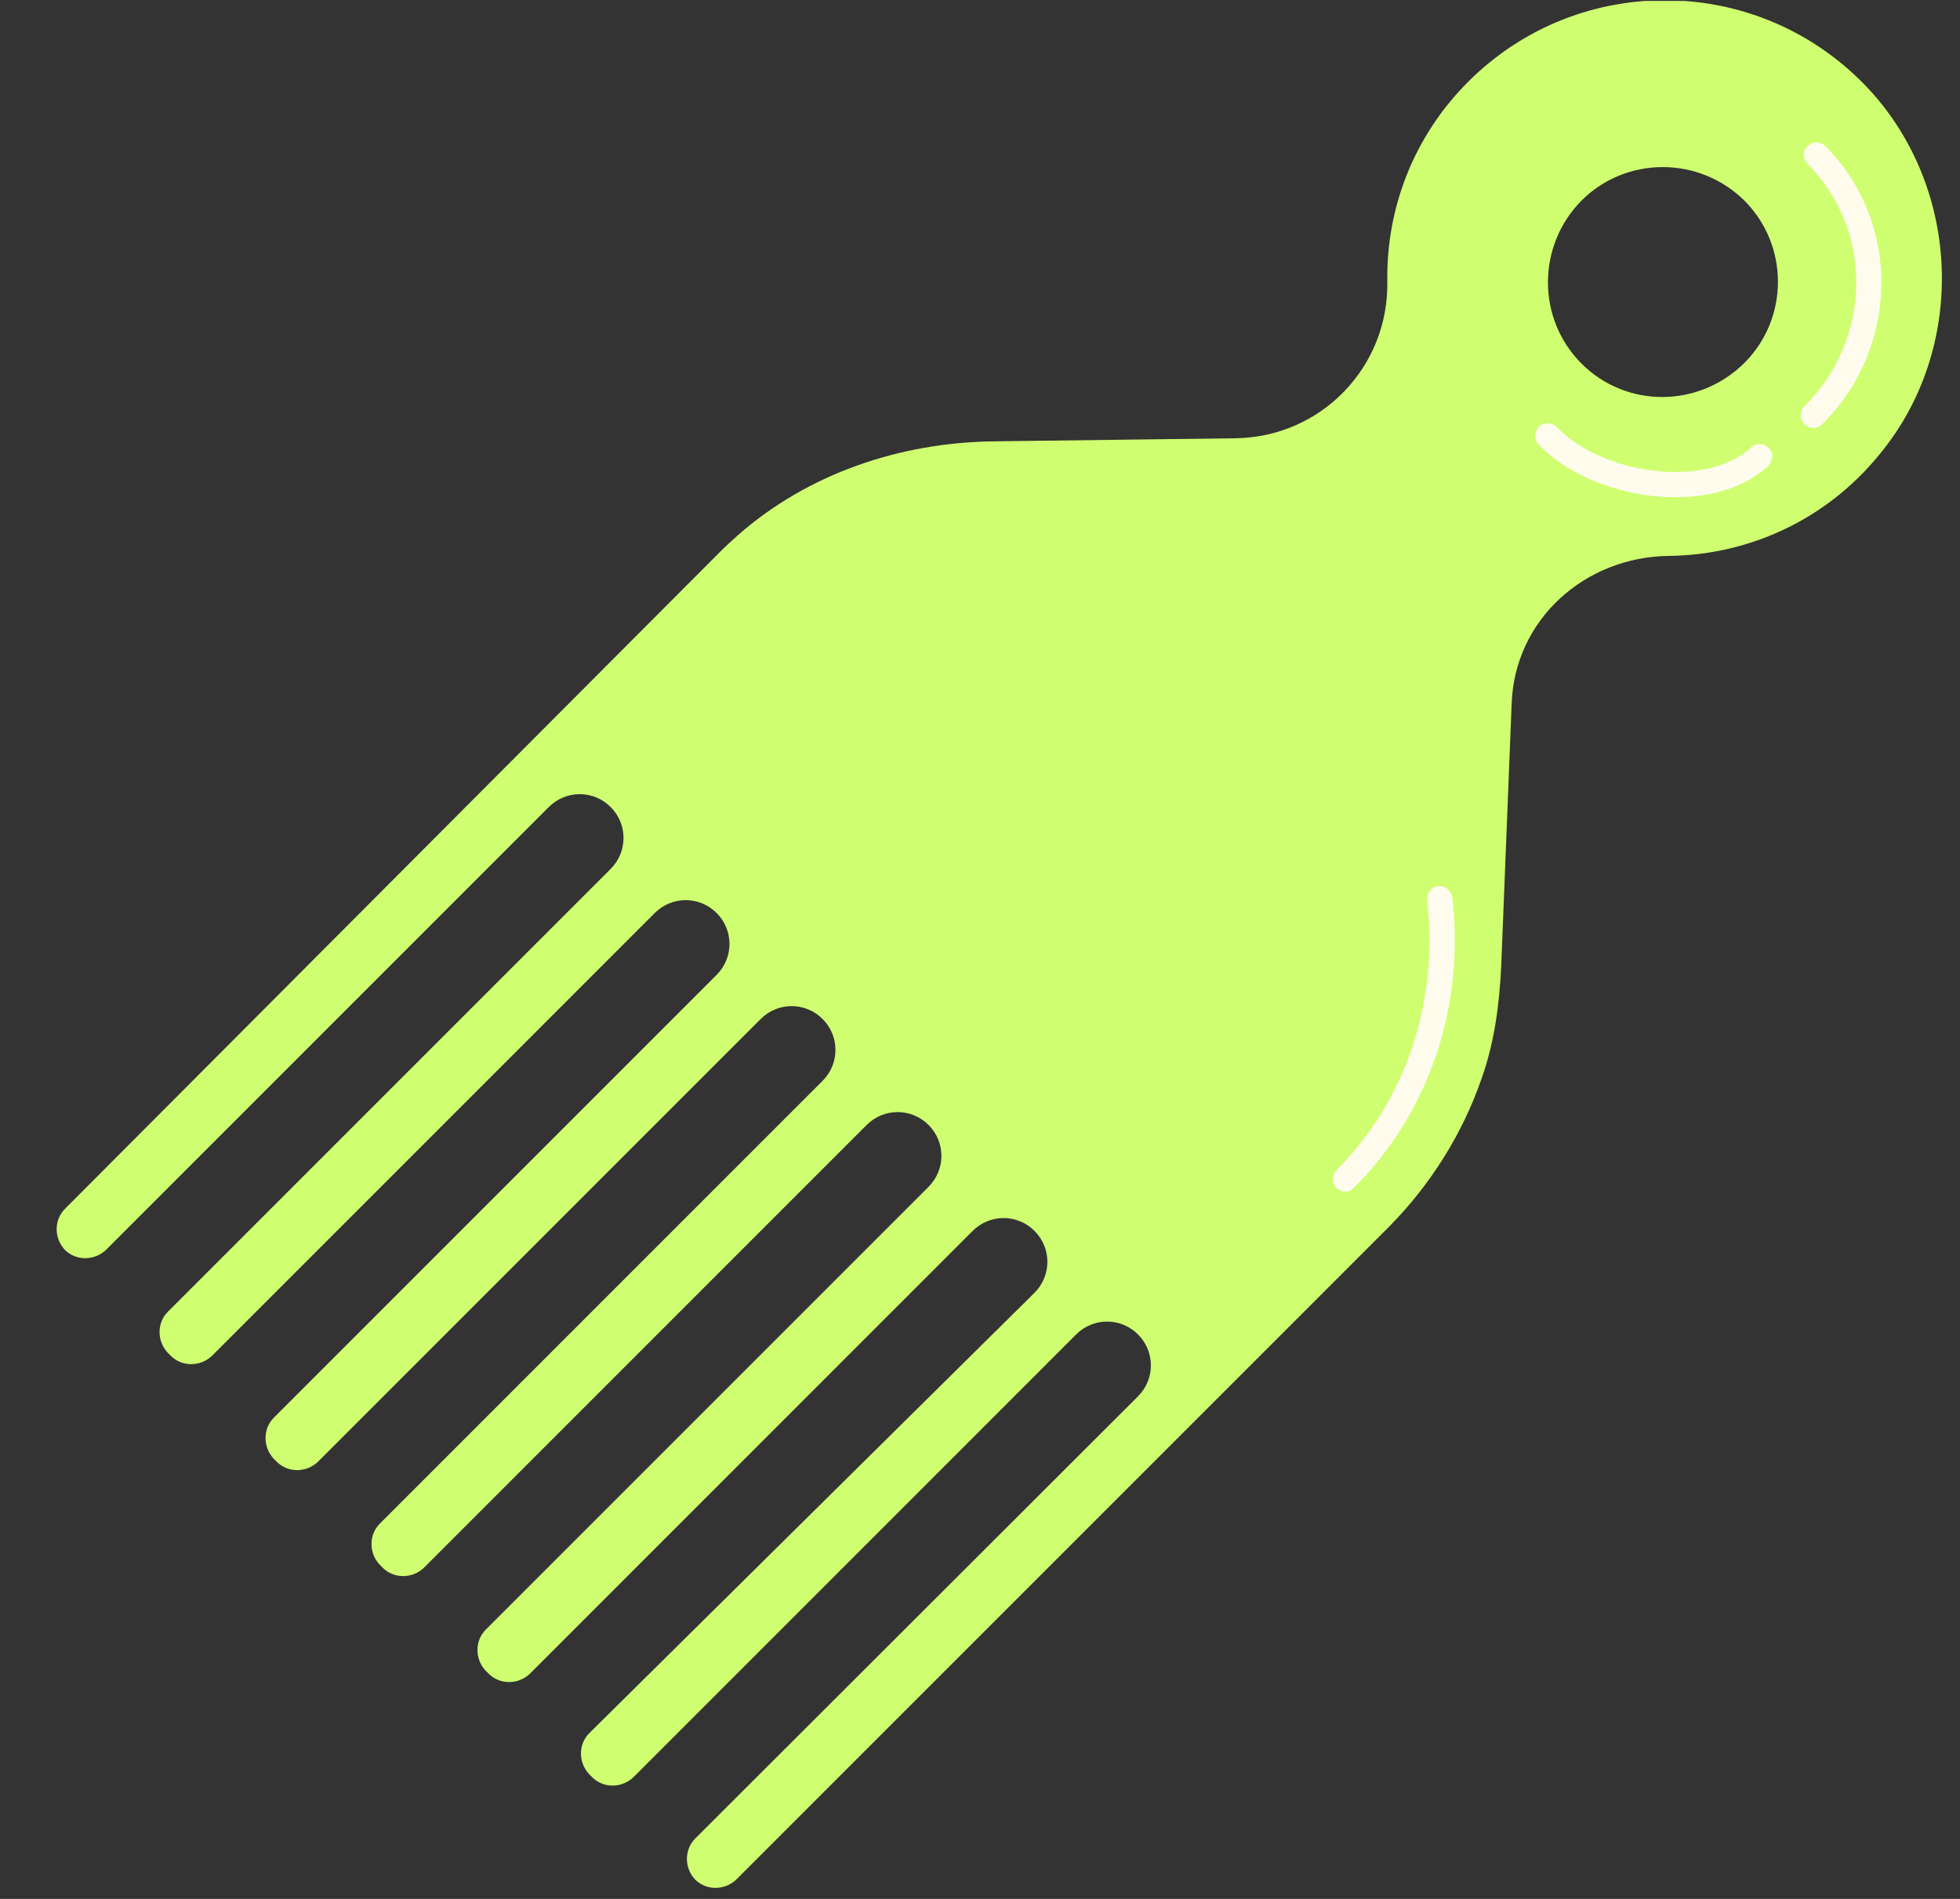 <svg width="32" height="31" viewBox="0 0 32 31" fill="none" xmlns="http://www.w3.org/2000/svg">
<rect x="0" y="0" width="32" height="31" fill="#333333" stroke="none"/>
<g clip-path="url(#clip0_222_699)">
<path d="M24.19 17.605C24.4 17.015 24.48 16.395 24.51 15.765L24.68 11.485C24.73 10.115 25.87 9.095 27.24 9.075C28.51 9.065 29.79 8.515 30.68 7.425C32.11 5.705 32.03 3.105 30.52 1.465C28.76 -0.435 25.79 -0.485 23.97 1.335C23.07 2.235 22.63 3.415 22.65 4.605C22.67 5.995 21.57 7.135 20.17 7.155L16.22 7.205C14.7 7.225 13.2 7.725 12.05 8.735C11.95 8.825 11.85 8.915 11.76 9.005L1.06 19.735C0.88 19.915 0.88 20.215 1.06 20.405C1.24 20.585 1.54 20.585 1.73 20.405L8.96 13.175C9.24 12.895 9.69 12.895 9.97 13.175C10.25 13.455 10.25 13.905 9.97 14.185L2.74 21.415C2.56 21.595 2.56 21.895 2.74 22.085L2.79 22.135C2.97 22.315 3.27 22.315 3.46 22.135L10.69 14.905C10.97 14.625 11.42 14.625 11.7 14.905C11.98 15.185 11.98 15.635 11.7 15.915L4.47 23.145C4.29 23.325 4.29 23.625 4.47 23.815L4.52 23.865C4.7 24.045 5 24.045 5.19 23.865L12.42 16.635C12.7 16.355 13.15 16.355 13.43 16.635C13.71 16.915 13.71 17.365 13.43 17.645L6.2 24.875C6.02 25.055 6.02 25.355 6.2 25.545L6.25 25.595C6.43 25.775 6.73 25.775 6.92 25.595L14.15 18.365C14.43 18.085 14.88 18.085 15.16 18.365C15.44 18.645 15.44 19.095 15.16 19.375L7.93 26.605C7.75 26.785 7.75 27.085 7.93 27.275L7.98 27.325C8.16 27.505 8.46 27.505 8.65 27.325L15.88 20.095C16.16 19.815 16.61 19.815 16.89 20.095C17.17 20.375 17.17 20.825 16.89 21.105L9.62 28.295C9.44 28.475 9.44 28.775 9.62 28.965L9.67 29.015C9.85 29.195 10.15 29.195 10.34 29.015L17.57 21.785C17.85 21.505 18.3 21.505 18.58 21.785C18.86 22.065 18.86 22.515 18.58 22.795L11.35 30.015C11.17 30.195 11.17 30.495 11.35 30.685C11.53 30.865 11.83 30.865 12.02 30.685L22.68 20.025C23.36 19.335 23.88 18.505 24.19 17.605ZM25.82 5.935C25.09 5.205 25.09 4.015 25.82 3.275C26.55 2.545 27.74 2.545 28.48 3.275C29.21 4.005 29.21 5.195 28.48 5.925C27.73 6.665 26.55 6.665 25.82 5.935Z" fill="#CFFF70"/>
<path d="M29.46 6.925C29.38 6.845 29.38 6.715 29.46 6.635C30.57 5.525 30.59 3.755 29.51 2.675C29.43 2.595 29.43 2.465 29.51 2.385C29.59 2.305 29.72 2.305 29.8 2.385C31.04 3.625 31.02 5.665 29.75 6.925C29.67 7.005 29.54 7.005 29.46 6.925Z" fill="#FFFCEE"/>
<path d="M25.16 7.295C25.15 7.285 25.13 7.265 25.12 7.255C25.04 7.175 25.05 7.045 25.13 6.965C25.21 6.885 25.34 6.895 25.42 6.975C25.76 7.335 26.37 7.615 27.01 7.685C27.67 7.765 28.26 7.615 28.59 7.305C28.67 7.225 28.8 7.235 28.88 7.315C28.96 7.395 28.95 7.525 28.87 7.605C28.44 8.005 27.75 8.185 26.96 8.095C26.24 8.005 25.58 7.715 25.16 7.295Z" fill="#FFFCEE"/>
<path d="M21.82 19.395C21.74 19.315 21.74 19.185 21.82 19.105C22.95 17.975 23.49 16.365 23.3 14.695C23.29 14.585 23.37 14.485 23.48 14.465C23.59 14.455 23.69 14.535 23.71 14.645C23.92 16.435 23.33 18.165 22.11 19.385C22.03 19.475 21.9 19.475 21.82 19.395Z" fill="#FFFCEE"/>
</g>
<defs>
<clipPath id="clip0_222_699">
<rect width="30.8" height="30.81" fill="white" transform="translate(0.92 0.015)"/>
</clipPath>
</defs>
</svg>
